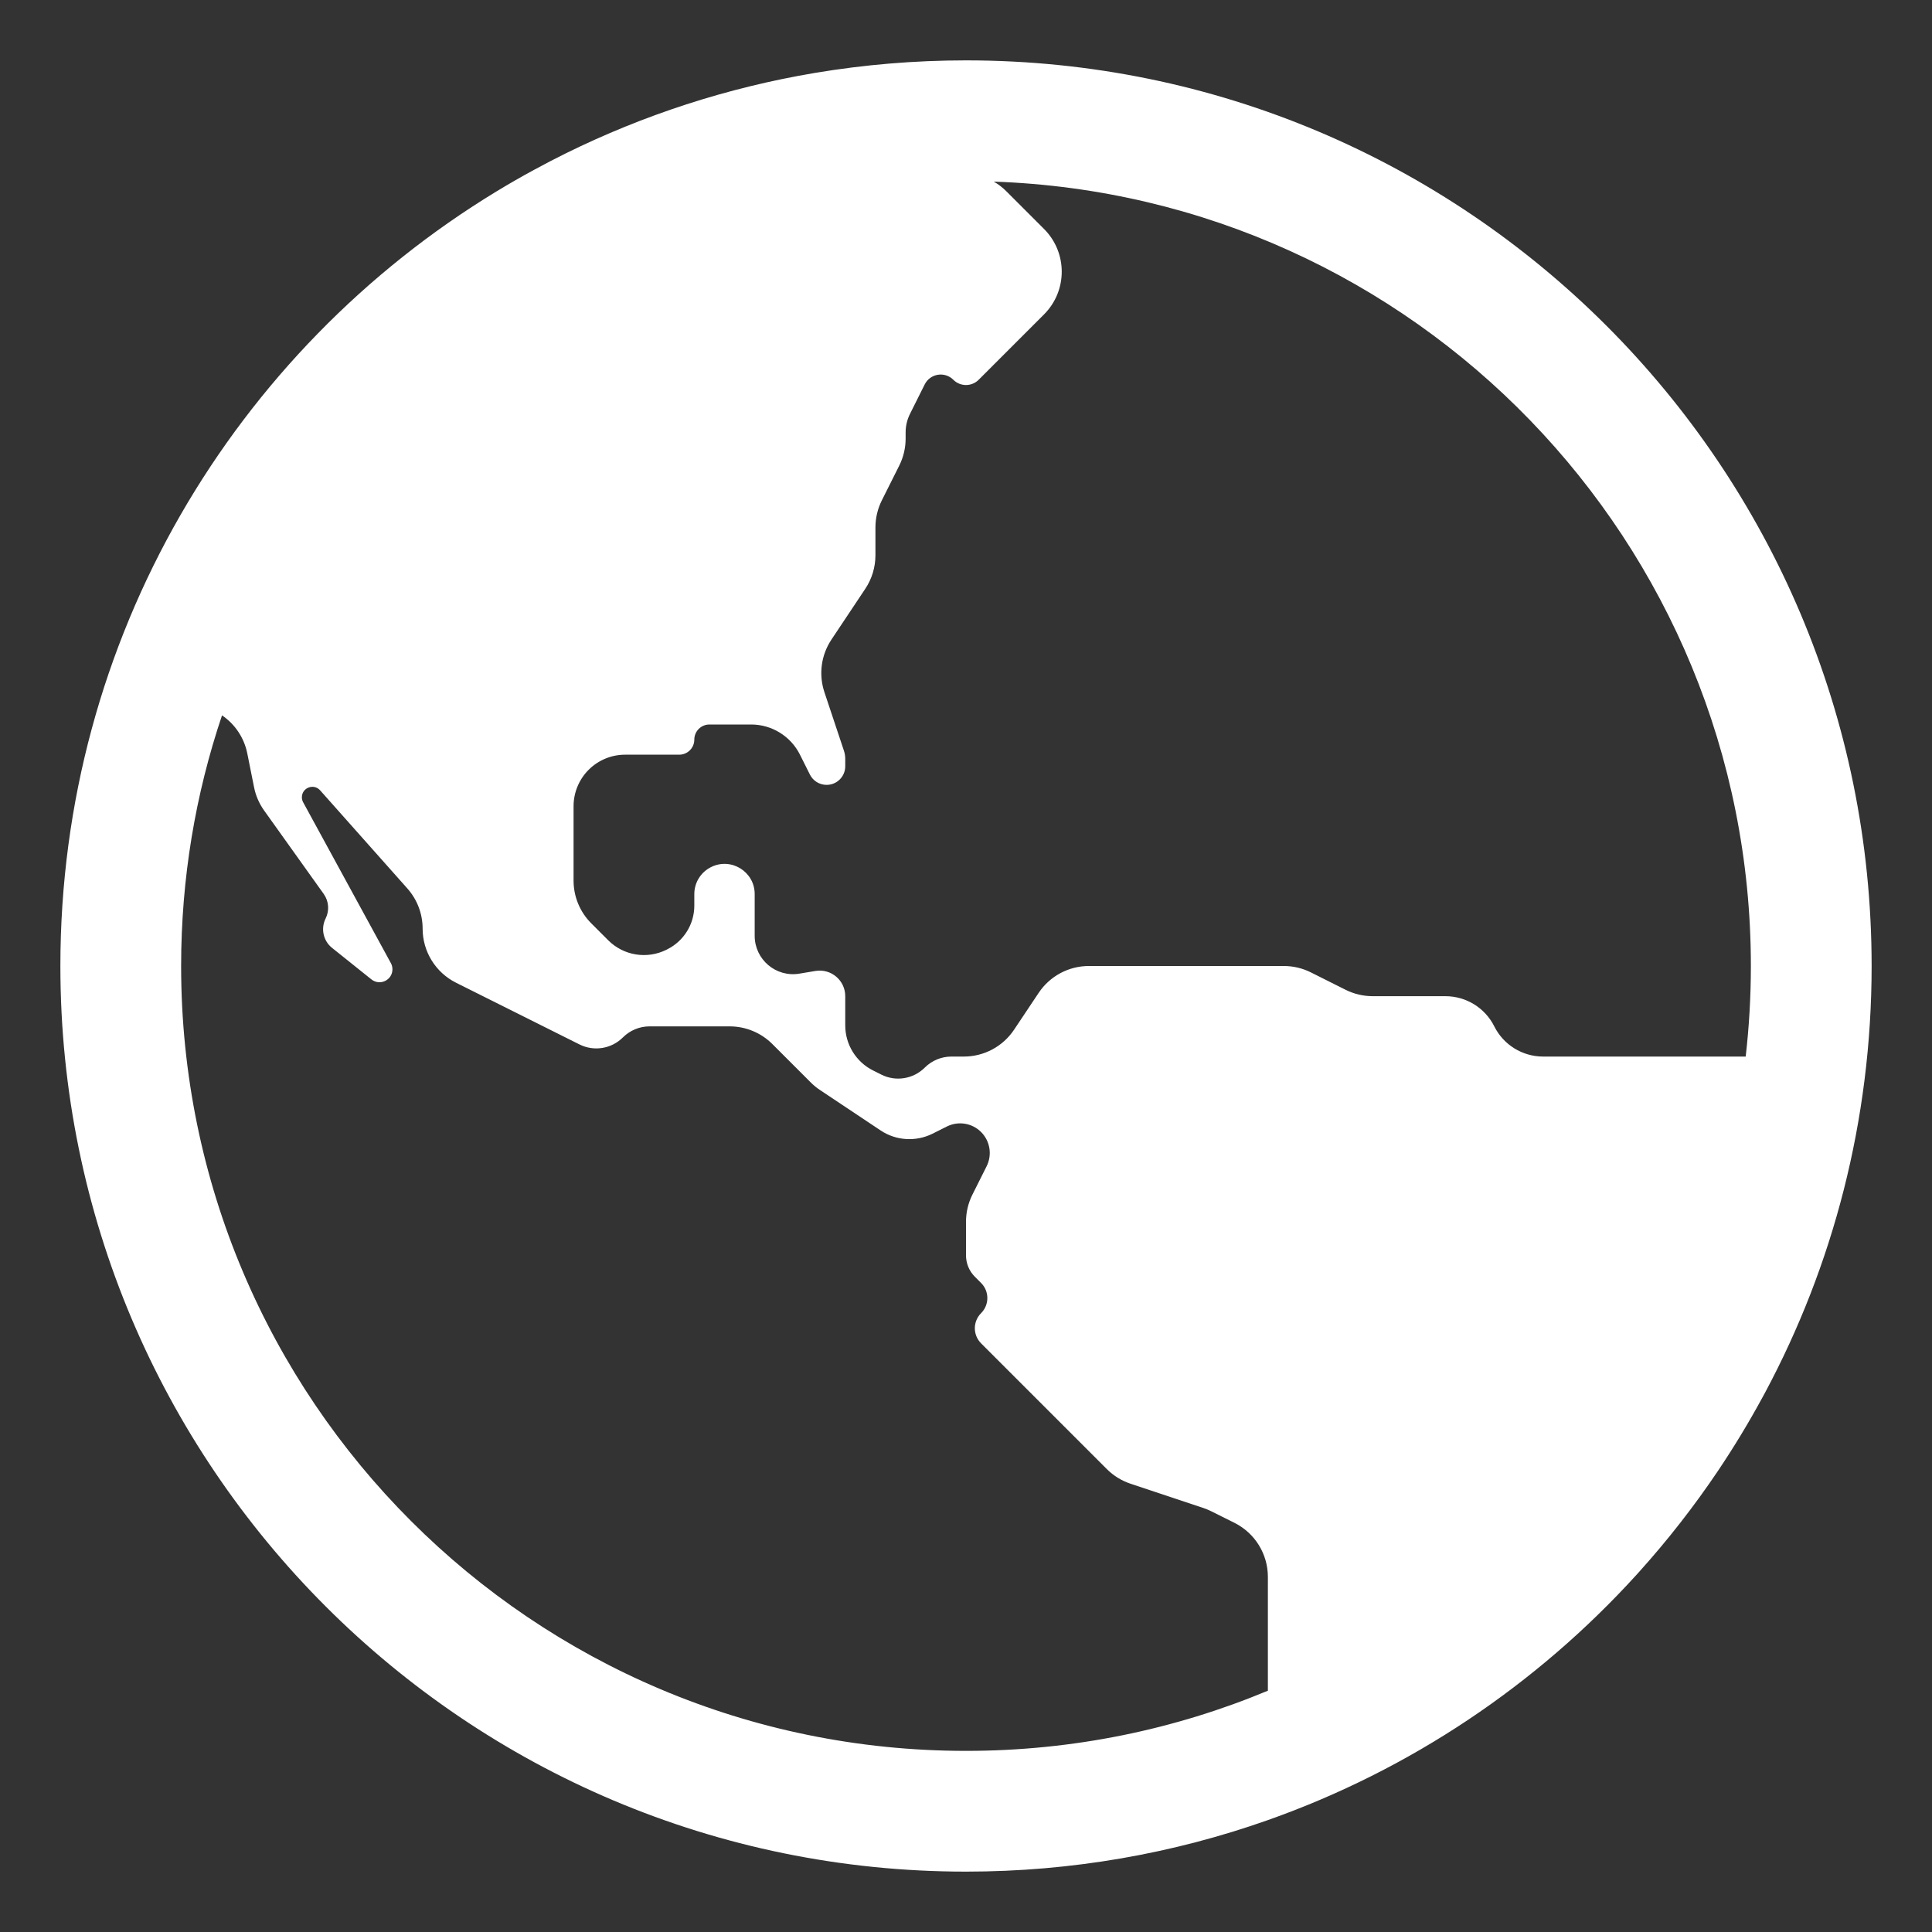 <svg width="48" height="48" viewBox="0 0 48 48" fill="none" xmlns="http://www.w3.org/2000/svg">
<rect x="0" y="0" width="48" height="48" fill="#333333" stroke="none"/>
<path fill-rule="evenodd" clip-rule="evenodd" d="M43.849 34.606C45.541 31.446 46.5 27.835 46.5 24C46.5 11.574 36.426 1.5 24 1.5C22.722 1.5 21.47 1.607 20.25 1.811C18.064 2.178 15.985 2.86 14.061 3.808C13.796 3.939 13.534 4.075 13.275 4.216C12.956 4.389 12.642 4.569 12.333 4.757C5.838 8.704 1.5 15.845 1.5 24C1.5 36.426 11.574 46.5 24 46.5C26.63 46.5 29.154 46.049 31.5 45.22C35.043 43.968 38.179 41.853 40.655 39.129C40.683 39.098 40.71 39.068 40.738 39.037C41.441 38.255 42.09 37.423 42.68 36.547V36.547C43.075 35.959 43.444 35.351 43.784 34.725C43.806 34.685 43.827 34.646 43.849 34.606ZM31.5 42.005C29.191 42.968 26.658 43.5 24 43.5C13.23 43.5 4.5 34.77 4.5 24C4.5 21.822 4.857 19.728 5.516 17.773C5.839 17.992 6.066 18.331 6.144 18.719L6.312 19.559C6.353 19.767 6.439 19.964 6.562 20.137L8.042 22.209C8.17 22.388 8.188 22.623 8.09 22.82C7.965 23.071 8.031 23.375 8.25 23.55L9.228 24.333C9.439 24.501 9.75 24.351 9.75 24.082C9.75 24.028 9.737 23.975 9.711 23.928L7.532 19.933C7.511 19.895 7.5 19.852 7.5 19.809C7.5 19.57 7.795 19.457 7.954 19.636L10.121 22.074C10.365 22.348 10.5 22.704 10.5 23.071C10.5 23.64 10.821 24.16 11.329 24.415L14.398 25.949C14.757 26.129 15.192 26.058 15.476 25.774C15.652 25.599 15.889 25.5 16.137 25.5H18.129C18.526 25.5 18.908 25.658 19.189 25.939L20.145 26.895C20.215 26.965 20.291 27.028 20.374 27.082L21.878 28.085C22.262 28.342 22.755 28.372 23.169 28.166L23.526 27.987C23.809 27.846 24.151 27.901 24.375 28.125C24.599 28.349 24.654 28.691 24.513 28.974L24.158 29.683C24.054 29.892 24 30.121 24 30.354V31.189C24 31.388 24.079 31.579 24.22 31.72L24.375 31.875C24.582 32.082 24.582 32.418 24.375 32.625C24.168 32.832 24.168 33.168 24.375 33.375L27.5 36.5C27.664 36.664 27.865 36.788 28.086 36.862L29.899 37.466C29.966 37.489 30.032 37.516 30.095 37.548L30.671 37.835C31.179 38.09 31.5 38.609 31.5 39.177V42.005ZM43.371 26.251C43.355 26.25 43.339 26.25 43.323 26.25H38.339C37.825 26.25 37.355 25.96 37.125 25.5C36.895 25.04 36.425 24.75 35.911 24.75H34.104C33.871 24.75 33.642 24.696 33.433 24.592L32.567 24.158C32.358 24.054 32.129 24 31.896 24H27.053C26.551 24 26.083 24.251 25.805 24.668L25.195 25.582C24.917 25.999 24.449 26.25 23.947 26.25H23.637C23.389 26.25 23.152 26.349 22.976 26.524C22.692 26.808 22.257 26.879 21.898 26.699L21.692 26.596C21.268 26.384 21 25.95 21 25.476V24.75C21 24.357 20.648 24.059 20.26 24.123L19.86 24.19C19.279 24.287 18.75 23.839 18.75 23.25V22.213C18.75 21.656 18.163 21.293 17.665 21.543C17.41 21.67 17.25 21.929 17.25 22.213V22.5C17.25 22.96 16.99 23.38 16.579 23.585L16.558 23.596C16.075 23.837 15.493 23.743 15.112 23.362L14.689 22.939C14.408 22.658 14.25 22.276 14.25 21.879V20.03C14.25 19.691 14.385 19.365 14.625 19.125C14.865 18.885 15.191 18.75 15.53 18.75H16.875C17.082 18.75 17.25 18.582 17.25 18.375C17.25 18.168 17.418 18 17.625 18H18.662C19.175 18 19.645 18.29 19.875 18.75L20.122 19.244C20.2 19.401 20.361 19.5 20.537 19.5C20.793 19.5 21 19.293 21 19.037V18.855C21 18.785 20.989 18.716 20.967 18.651L20.482 17.196C20.336 16.757 20.4 16.275 20.657 15.89L21.498 14.628C21.662 14.382 21.75 14.092 21.75 13.796V13.104C21.75 12.871 21.804 12.642 21.908 12.433L22.342 11.567C22.446 11.358 22.5 11.129 22.5 10.896V10.744C22.5 10.584 22.537 10.425 22.609 10.282L22.974 9.551C23.11 9.28 23.471 9.221 23.686 9.436C23.859 9.609 24.141 9.609 24.314 9.436L25.939 7.811C26.525 7.225 26.525 6.275 25.939 5.689L25 4.75C24.907 4.657 24.803 4.577 24.69 4.512C35.14 4.875 43.5 13.461 43.5 24C43.5 24.761 43.456 25.512 43.371 26.251Z" fill="white"/>
</svg>
